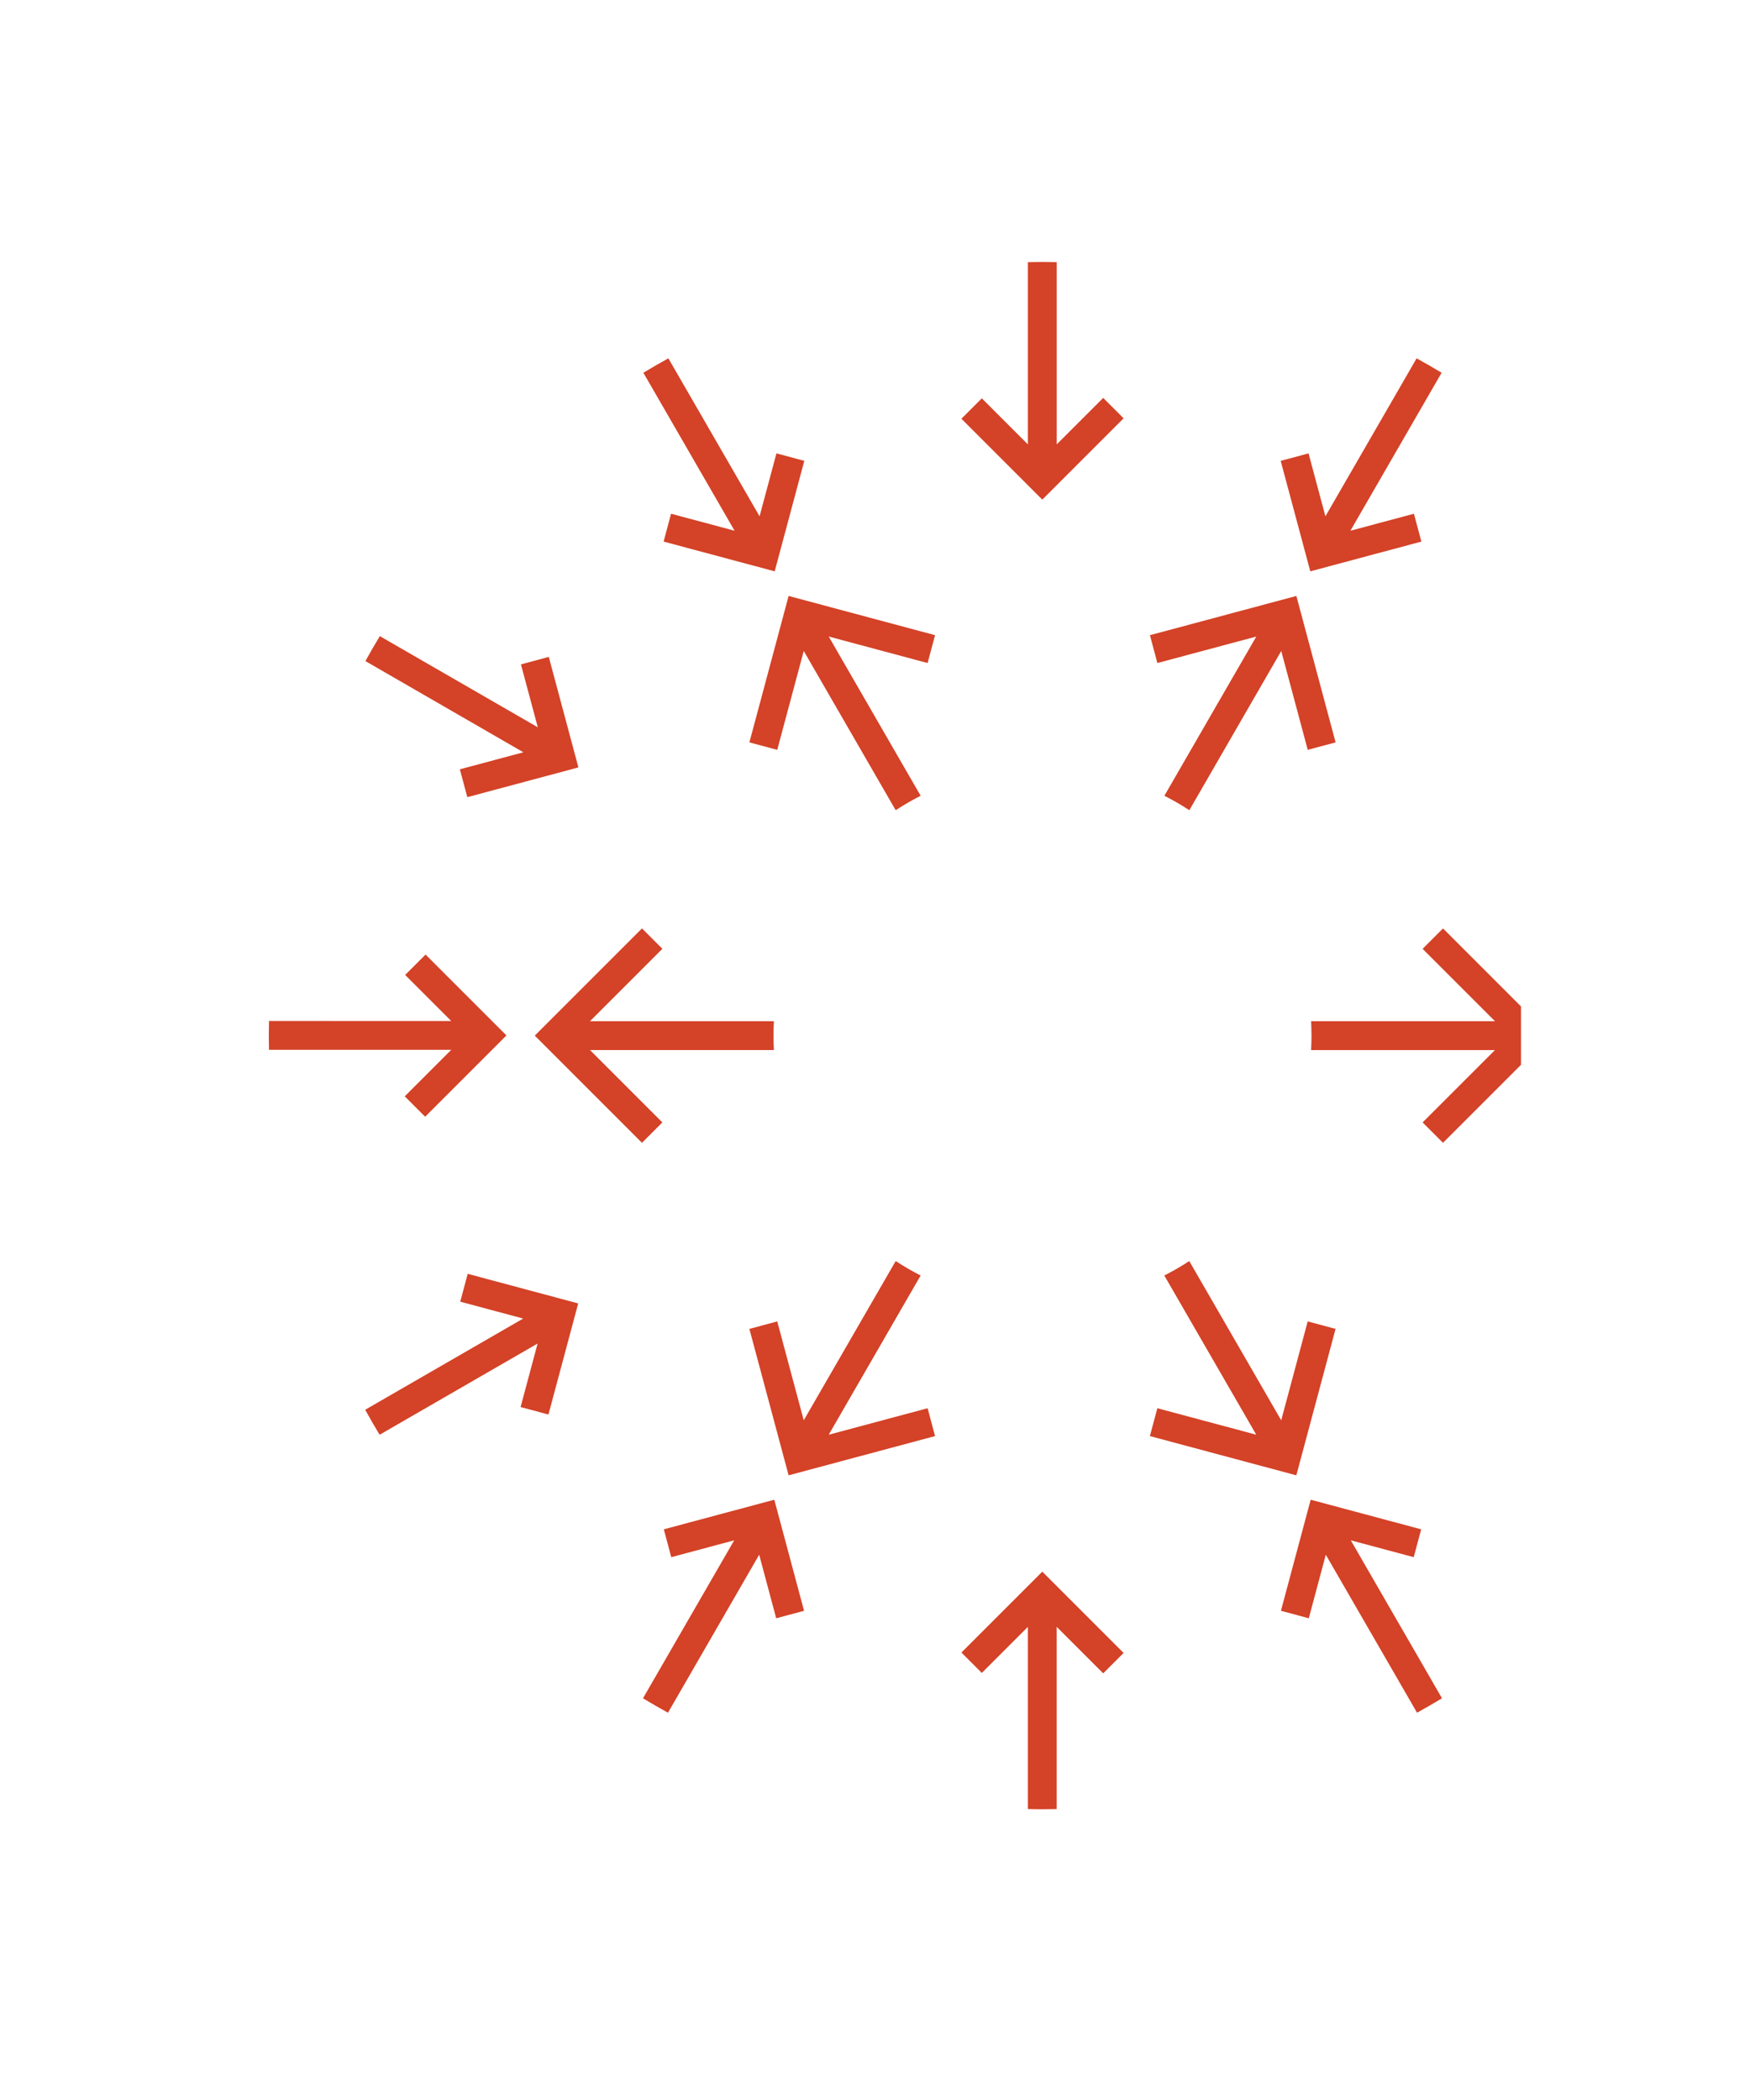 <svg version="1.1" id="Layer_1" xmlns="http://www.w3.org/2000/svg" 
     xmlns:xlink="http://www.w3.org/1999/xlink" x="0px" y="0px"
     viewBox="50 100 500 600" style="enable-background:new 0 0 550 792;" xml:space="preserve">

<style type="text/css">
    .st0 { fill-rule:evenodd; clip-rule:evenodd; fill:#ffffff !important; }
    .st1 { fill-rule:evenodd; clip-rule:evenodd; fill:#D44227; }

    @keyframes pulse {
        0% { transform: scale(1); opacity: 1; }
        50% { transform: scale(1.02); opacity: 0.95; }
        100% { transform: scale(1); opacity: 1; }
    }

    .pulse-group {
        animation: pulse 1.4s ease-in-out infinite;
        transform-origin: 50% 50%;
    }
</style>

<g class="pulse-group">
<path class="st0" d="M351.97,266.61l20.68,20.68l5.83-5.83l-30.63-30.63l-30.63,30.63l5.83,5.83l20.68-20.68v52.54c1.36-0.07,2.74-0.11,4.12-0.11c1.38,0,2.76,0.04,4.12,0.11V266.61z M351.97,525.18l20.68-20.68l5.83,5.83l-30.63,30.63l-30.63-30.63l5.83-5.83l20.68,20.68v-52.54c1.36,0.07,2.74,0.11,4.12,0.11c1.38,0,2.76-0.04,4.12-0.11V525.18z"/>
<path class="st1" d="M416.07,285.99l7.57,28.25l7.96-2.13l-11.21-41.84l-41.84,11.21l2.13,7.96l28.26-7.57l-26.26,45.49c2.46,1.25,4.84,2.63,7.13,4.13L416.07,285.99z M286.78,509.92l28.25-7.57l2.13,7.96l-41.84,11.21l-11.21-41.84l7.96-2.13l7.57,28.25l26.27-45.5c2.3,1.5,4.67,2.88,7.13,4.13L286.78,509.92z"/>
<path class="st0" d="M461.88,334.82l-7.57,28.26l7.96,2.13l11.21-41.84l-41.84-11.21l-2.13,7.96l28.25,7.57l-45.5,26.27c1.5,2.3,2.88,4.67,4.13,7.13L461.88,334.82z M237.95,464.11l28.25,7.57l-2.13,7.96l-41.84-11.21l11.21-41.84l7.96,2.13l-7.57,28.26l45.49-26.26c1.25,2.46,2.63,4.84,4.13,7.13L237.95,464.11z"/>
<path class="st1" d="M477.14,400.01l-20.68,20.68l5.83,5.83l22.28-22.28v-16.69l-22.28-22.28l-5.83,5.83l20.68,20.68H424.6c0.07,1.36,0.11,2.74,0.11,4.12c0,1.38-0.04,2.76-0.11,4.12H477.14z M218.57,400.01l20.68,20.68l-5.83,5.83l-30.63-30.63l30.63-30.63l5.83,5.83l-20.68,20.68h52.54c-0.07,1.36-0.11,2.74-0.11,4.12c0,1.38,0.04,2.76,0.11,4.12H218.57z"/>
<path class="st0" d="M457.76,464.11l-28.25,7.57l2.13,7.96l41.84-11.21l-11.21-41.84l-7.96,2.13l7.57,28.25l-45.49-26.26c-1.25,2.46-2.63,4.83-4.13,7.13L457.76,464.11z M233.83,334.82l7.57,28.25l-7.96,2.13l-11.21-41.84l41.84-11.21l2.13,7.96l-28.25,7.57l45.5,26.27c-1.5,2.3-2.88,4.67-4.13,7.13L233.83,334.82z"/>
<path class="st1" d="M408.93,509.92l-28.26-7.57l-2.13,7.96l41.84,11.21l11.21-41.84l-7.96-2.13l-7.57,28.25l-26.27-45.5c-2.3,1.5-4.67,2.88-7.13,4.13L408.93,509.92z M279.64,285.99l-7.57,28.25l-7.96-2.13l11.21-41.84l41.84,11.21l-2.13,7.96l-28.25-7.57l26.26,45.49c-2.46,1.25-4.84,2.63-7.13,4.13L279.64,285.99z"/>
<path class="st1" d="M351.91,226.98l13.29-13.29l5.83,5.83l-23.23,23.23l-23.11-23.11l5.83-5.83l13.16,13.16V174.9c1.39-0.03,2.78-0.05,4.18-0.05c1.36,0,2.71,0.03,4.06,0.05V226.98z M343.67,616.89c1.39,0.03,2.78,0.05,4.18,0.05c1.36,0,2.71-0.03,4.06-0.05v-52.08l13.29,13.29l5.83-5.83l-23.23-23.23l-23.11,23.11l5.83,5.83l13.16-13.16V616.89z"/>
<path class="st0" d="M395.49,233.78l16.28-9.4l4.12,7.13l-28.46,16.43l-16.34-28.3l7.13-4.12l9.31,16.12l13.49-50.35c2.67,0.66,5.33,1.36,7.96,2.12L395.49,233.78z M286.6,608.34c2.63,0.76,5.29,1.46,7.96,2.12l13.49-50.36l9.4,16.27l7.13-4.12l-16.43-28.46l-28.3,16.34l4.12,7.13l16.12-9.31L286.6,608.34z"/>
<path class="st1" d="M435.83,251.64l18.15-4.86l2.13,7.96l-31.74,8.5l-8.46-31.57l7.96-2.13l4.82,17.98l26.06-45.14c2.41,1.33,4.79,2.7,7.14,4.12L435.83,251.64z M233.71,585.23c2.35,1.42,4.73,2.79,7.14,4.12l26.06-45.14l4.86,18.15l7.96-2.13l-8.5-31.74l-31.57,8.46l2.13,7.96l17.98-4.82L233.71,585.23z"/>
<path class="st0" d="M470.17,279.32h14.4v8.24H456.1v-32.68l8.24,0v18.61l20.23-20.23v11.65L470.17,279.32z M188.62,549.21c1.91,1.98,3.85,3.92,5.82,5.83l36.83-36.83V537h8.24v-32.86l-32.68,0l0,8.24l18.61,0L188.62,549.21z"/>
<path class="st1" d="M154.34,502.79c1.33,2.41,2.7,4.79,4.12,7.14l45.14-26.06l-4.86,18.15l7.96,2.13l8.5-31.74l-31.57-8.46l-2.13,7.96l17.98,4.82L154.34,502.79z"/>
<path class="st0" d="M133.25,449.07c0.66,2.67,1.36,5.33,2.12,7.96l50.37-13.5l-9.4,16.27l7.13,4.12l16.43-28.46l-28.3-16.34l-4.12,7.14l16.12,9.31L133.25,449.07z"/>
<path class="st1" d="M126.85,391.71c-0.03,1.39-0.05,2.78-0.05,4.18c0,1.36,0.03,2.71,0.05,4.06l52.08,0l-13.29,13.29l5.83,5.83l23.23-23.23l-23.11-23.11l-5.83,5.83l13.16,13.16L126.85,391.71z"/>
<path class="st0" d="M135.41,334.64c-0.76,2.63-1.46,5.29-2.12,7.96l50.36,13.49l-16.27,9.4l4.12,7.13l28.46-16.43l-16.34-28.3l-7.13,4.12l9.31,16.12L135.41,334.64z"/>
<path class="st1" d="M158.52,281.75c-1.42,2.35-2.79,4.73-4.12,7.13l45.14,26.06l-18.15,4.86l2.13,7.96l31.74-8.5l-8.46-31.57l-7.96,2.13l4.82,17.98L158.52,281.75z"/>
<path class="st0" d="M464.43,518.21l0,18.79h-8.24v-32.86l28.37,0v8.24h-14.31l14.31,14.31v11.65L464.43,518.21z M194.54,236.66c-1.98,1.91-3.92,3.85-5.83,5.83l36.83,36.83l-18.79,0v8.24h32.86l0-32.68l-8.24,0v18.62L194.54,236.66z"/>
<path class="st1" d="M428.8,544.21l-4.86,18.15l-7.96-2.13l8.5-31.74l31.57,8.46l-2.13,7.96l-17.98-4.82L462,585.23c-2.35,1.42-4.73,2.79-7.13,4.12L428.8,544.21z M240.96,202.38c-2.41,1.33-4.79,2.7-7.14,4.12l26.06,45.14l-18.15-4.86l-2.13,7.96l31.74,8.5l8.46-31.57l-7.96-2.13l-4.82,17.98L240.96,202.38z"/>
<path class="st0" d="M387.66,560.11l-9.4,16.27l-7.13-4.12l16.43-28.46l28.3,16.34l-4.12,7.13l-16.12-9.31l13.5,50.37c-2.63,0.76-5.29,1.46-7.96,2.12L387.66,560.11z M294.68,181.3c-2.67,0.66-5.33,1.36-7.96,2.12l13.5,50.37l-16.27-9.4l-4.12,7.13l28.45,16.43l16.34-28.3l-7.13-4.12l-9.31,16.12L294.68,181.3z"/>
</g>

</svg>